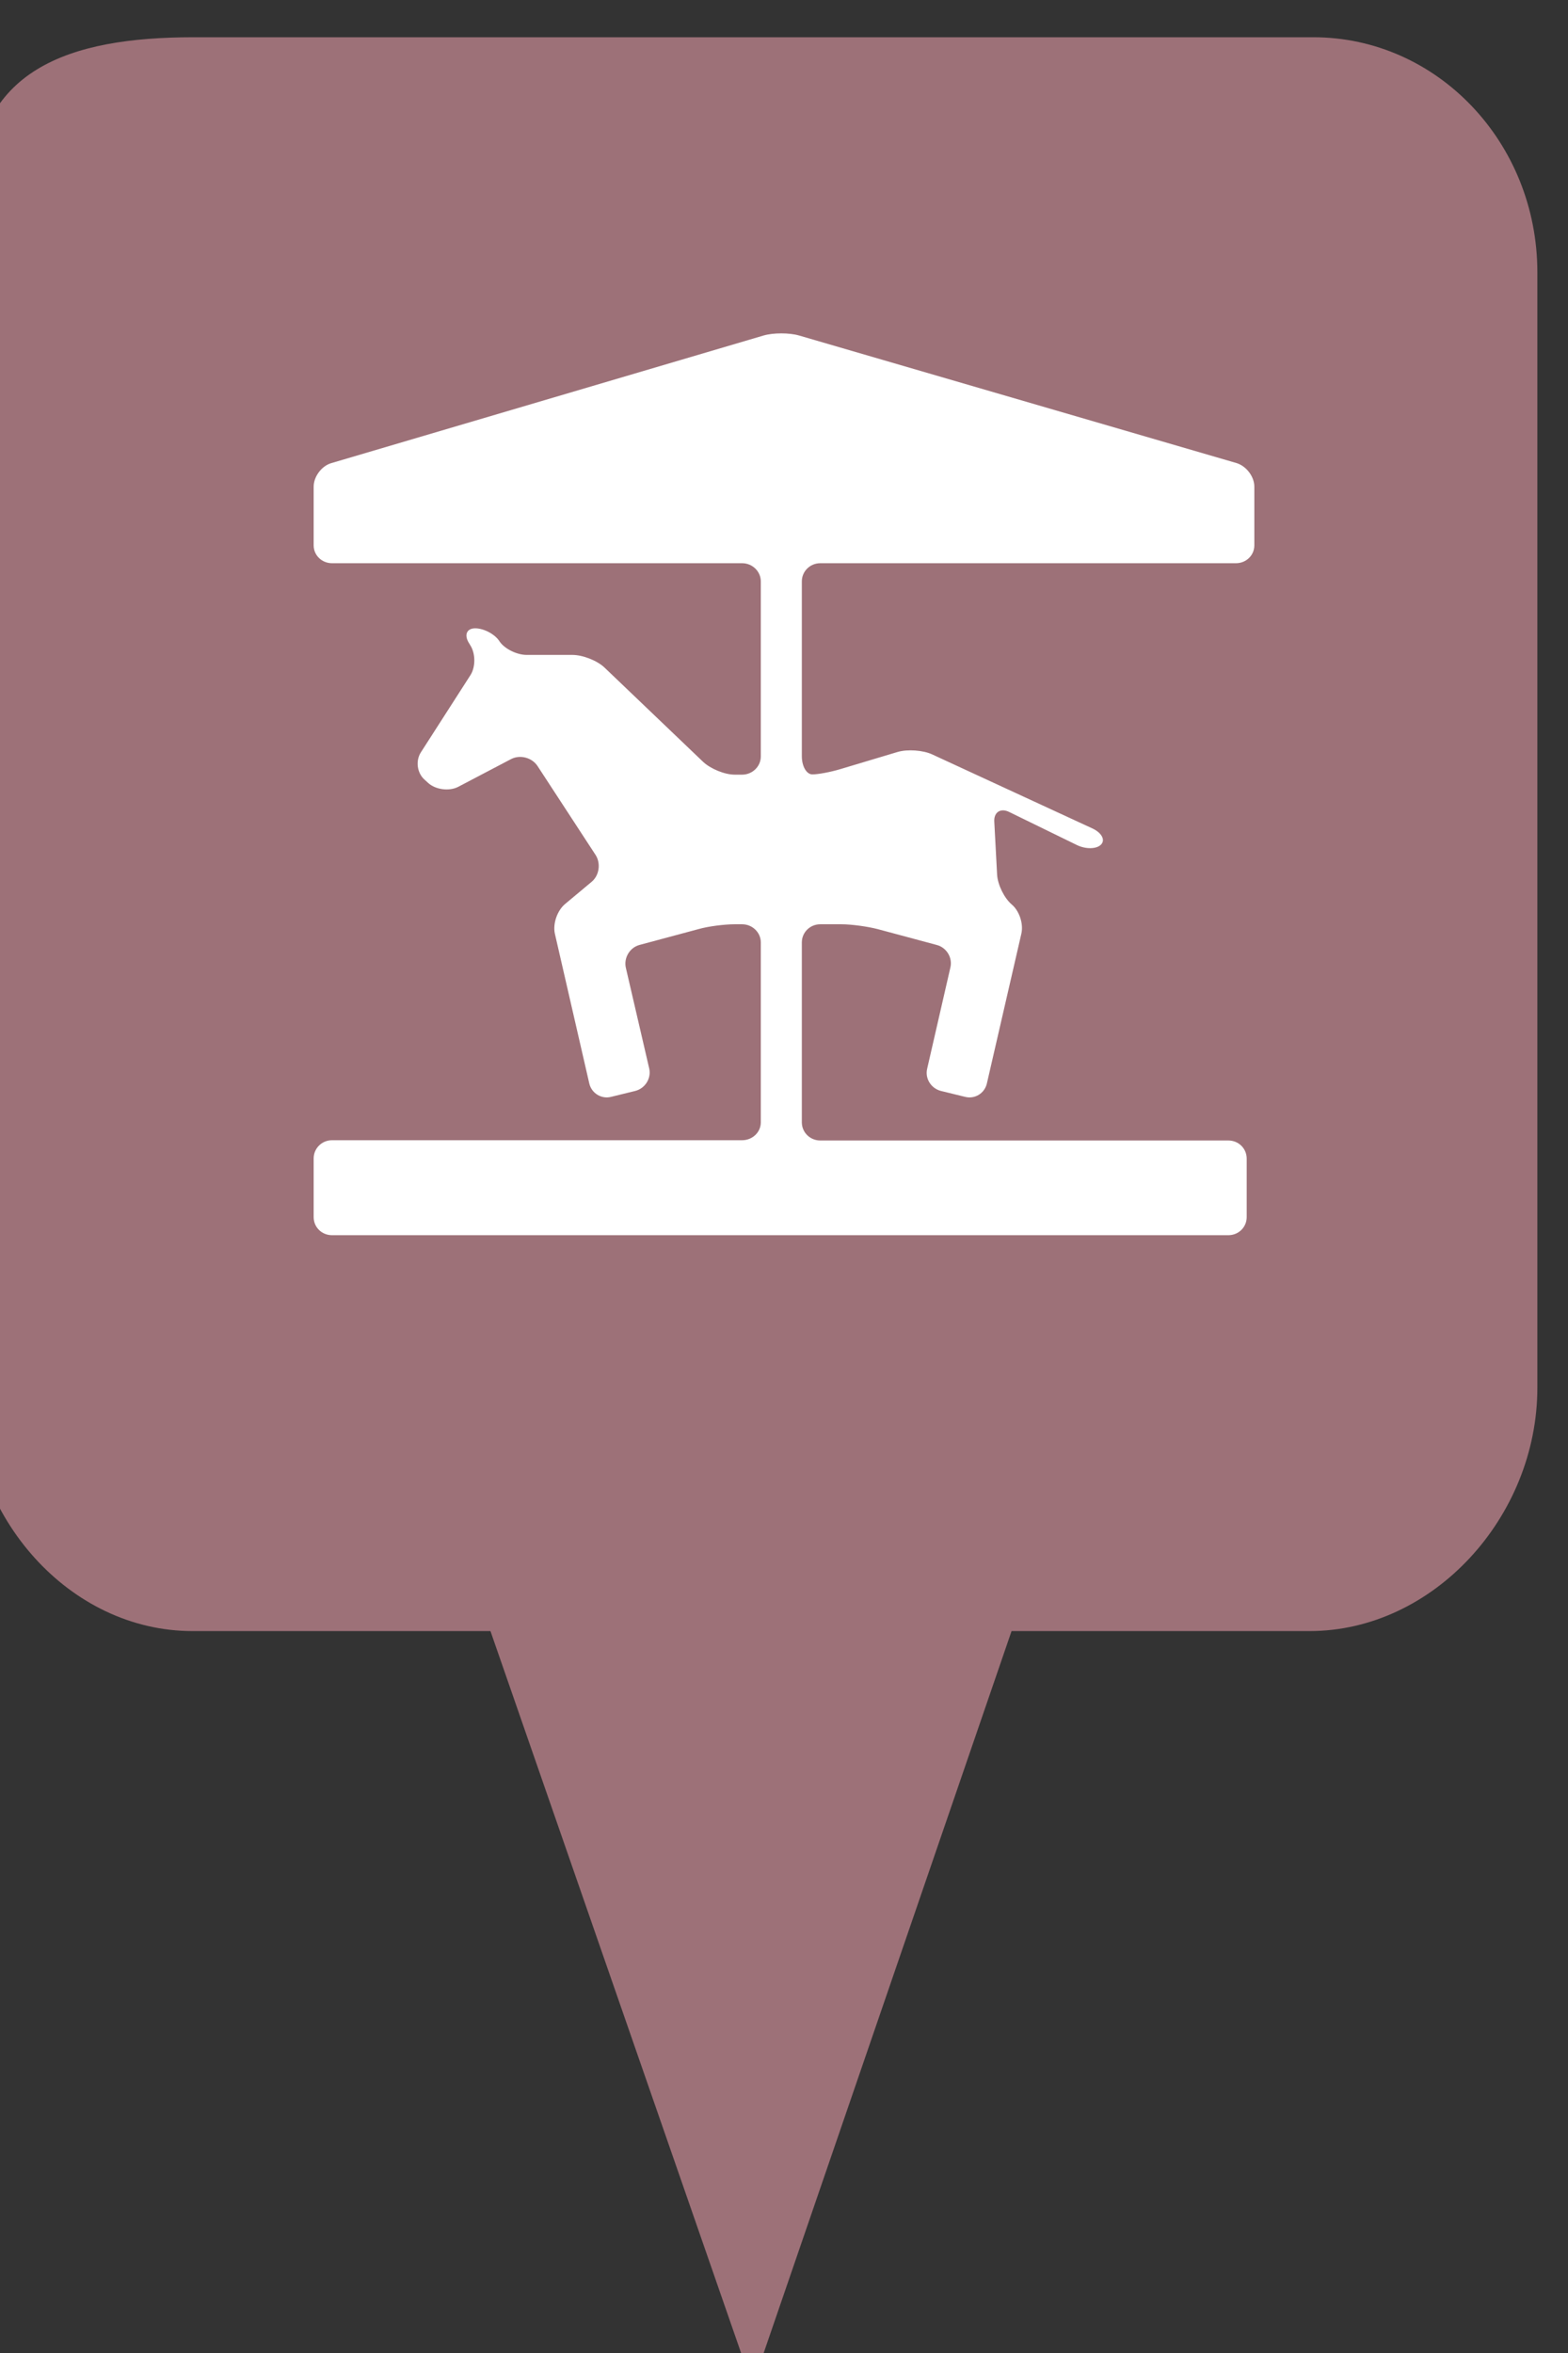 <?xml version="1.0" encoding="utf-8"?> <!DOCTYPE svg PUBLIC "-//W3C//DTD SVG 1.1//EN" "http://www.w3.org/Graphics/SVG/1.1/DTD/svg11.dtd"><svg version="1.1" id="marker-circle-blue" xmlns="http://www.w3.org/2000/svg" xmlns:xlink="http://www.w3.org/1999/xlink" x="0px"  y="0px" width="24px" height="36px" viewBox="0 0 24 36" enable-background="new 0 0 24 36" xml:space="preserve"><rect x="0" y="0" width="24" height="36" fill="#333333" stroke="none"/><path fill="#9D7178" d="M20.103,0.57H2.959c-1.893,0-3.365,0.487-3.365,2.472l-0.063,18.189c0,1.979,1.526,3.724,3.418,3.724h4.558
		l4.01,11.545l3.966-11.545h4.56c1.894,0,3.488-1.744,3.488-3.724V4.166C23.531,2.18,21.996,0.57,20.103,0.57z"></path><path fill="#ffffff" transform="translate(4.5 4.5)" d="M11.977,8.426C12.117,8.496,12.285,8.492,12.352,8.422C12.422,8.352,12.363,8.242,12.223,8.176L9.77,7.043C9.629,6.977,9.391,6.961,9.242,7.004L8.367,7.266C8.215,7.312,8.023,7.348,7.934,7.348C7.844,7.348,7.773,7.223,7.773,7.07L7.773,4.395C7.773,4.242,7.898,4.117,8.055,4.117L14.418,4.117C14.574,4.117,14.699,3.996,14.699,3.844L14.699,2.945C14.699,2.793,14.578,2.633,14.43,2.586L7.73,0.633C7.582,0.59,7.336,0.59,7.188,0.633L0.57,2.586C0.422,2.629,0.301,2.793,0.301,2.945L0.301,3.844C0.301,3.996,0.426,4.117,0.582,4.117L6.859,4.117C7.016,4.117,7.145,4.242,7.145,4.395L7.145,7.074C7.145,7.227,7.016,7.352,6.859,7.352L6.746,7.352C6.59,7.352,6.375,7.262,6.262,7.156L4.75,5.711C4.637,5.605,4.418,5.52,4.262,5.52L3.562,5.52C3.41,5.52,3.223,5.426,3.148,5.316C3.078,5.203,2.906,5.113,2.773,5.113C2.641,5.113,2.598,5.219,2.684,5.348L2.695,5.367C2.781,5.496,2.781,5.707,2.699,5.832L1.941,7.012C1.859,7.141,1.883,7.328,2,7.43L2.055,7.48C2.168,7.582,2.375,7.609,2.512,7.539L3.324,7.113C3.461,7.043,3.641,7.09,3.727,7.219L4.617,8.582C4.699,8.711,4.672,8.895,4.555,8.992L4.148,9.332C4.027,9.434,3.961,9.633,3.992,9.781L4.52,12.078C4.555,12.227,4.707,12.32,4.855,12.281L5.223,12.191C5.375,12.152,5.469,12,5.438,11.852L5.078,10.301C5.047,10.152,5.141,9.996,5.289,9.957L6.191,9.715C6.34,9.672,6.59,9.641,6.746,9.641L6.859,9.641C7.016,9.641,7.145,9.766,7.145,9.918L7.145,12.672C7.145,12.824,7.016,12.945,6.859,12.945L0.582,12.945C0.426,12.945,0.301,13.07,0.301,13.223L0.301,14.121C0.301,14.277,0.426,14.398,0.582,14.398L14.301,14.398C14.457,14.398,14.582,14.277,14.582,14.121L14.582,13.227C14.582,13.07,14.457,12.949,14.301,12.949L8.055,12.949C7.898,12.949,7.773,12.824,7.773,12.672L7.773,9.918C7.773,9.766,7.898,9.641,8.055,9.641L8.379,9.641C8.535,9.641,8.785,9.676,8.934,9.715L9.836,9.957C9.988,9.996,10.082,10.152,10.047,10.301L9.691,11.852C9.656,12,9.75,12.152,9.902,12.191L10.27,12.281C10.422,12.32,10.57,12.227,10.605,12.078L11.133,9.785C11.168,9.633,11.102,9.438,10.988,9.34C10.871,9.242,10.773,9.039,10.762,8.887L10.719,8.078C10.707,7.926,10.816,7.855,10.953,7.926ZM11.977,8.426"></path> </svg>